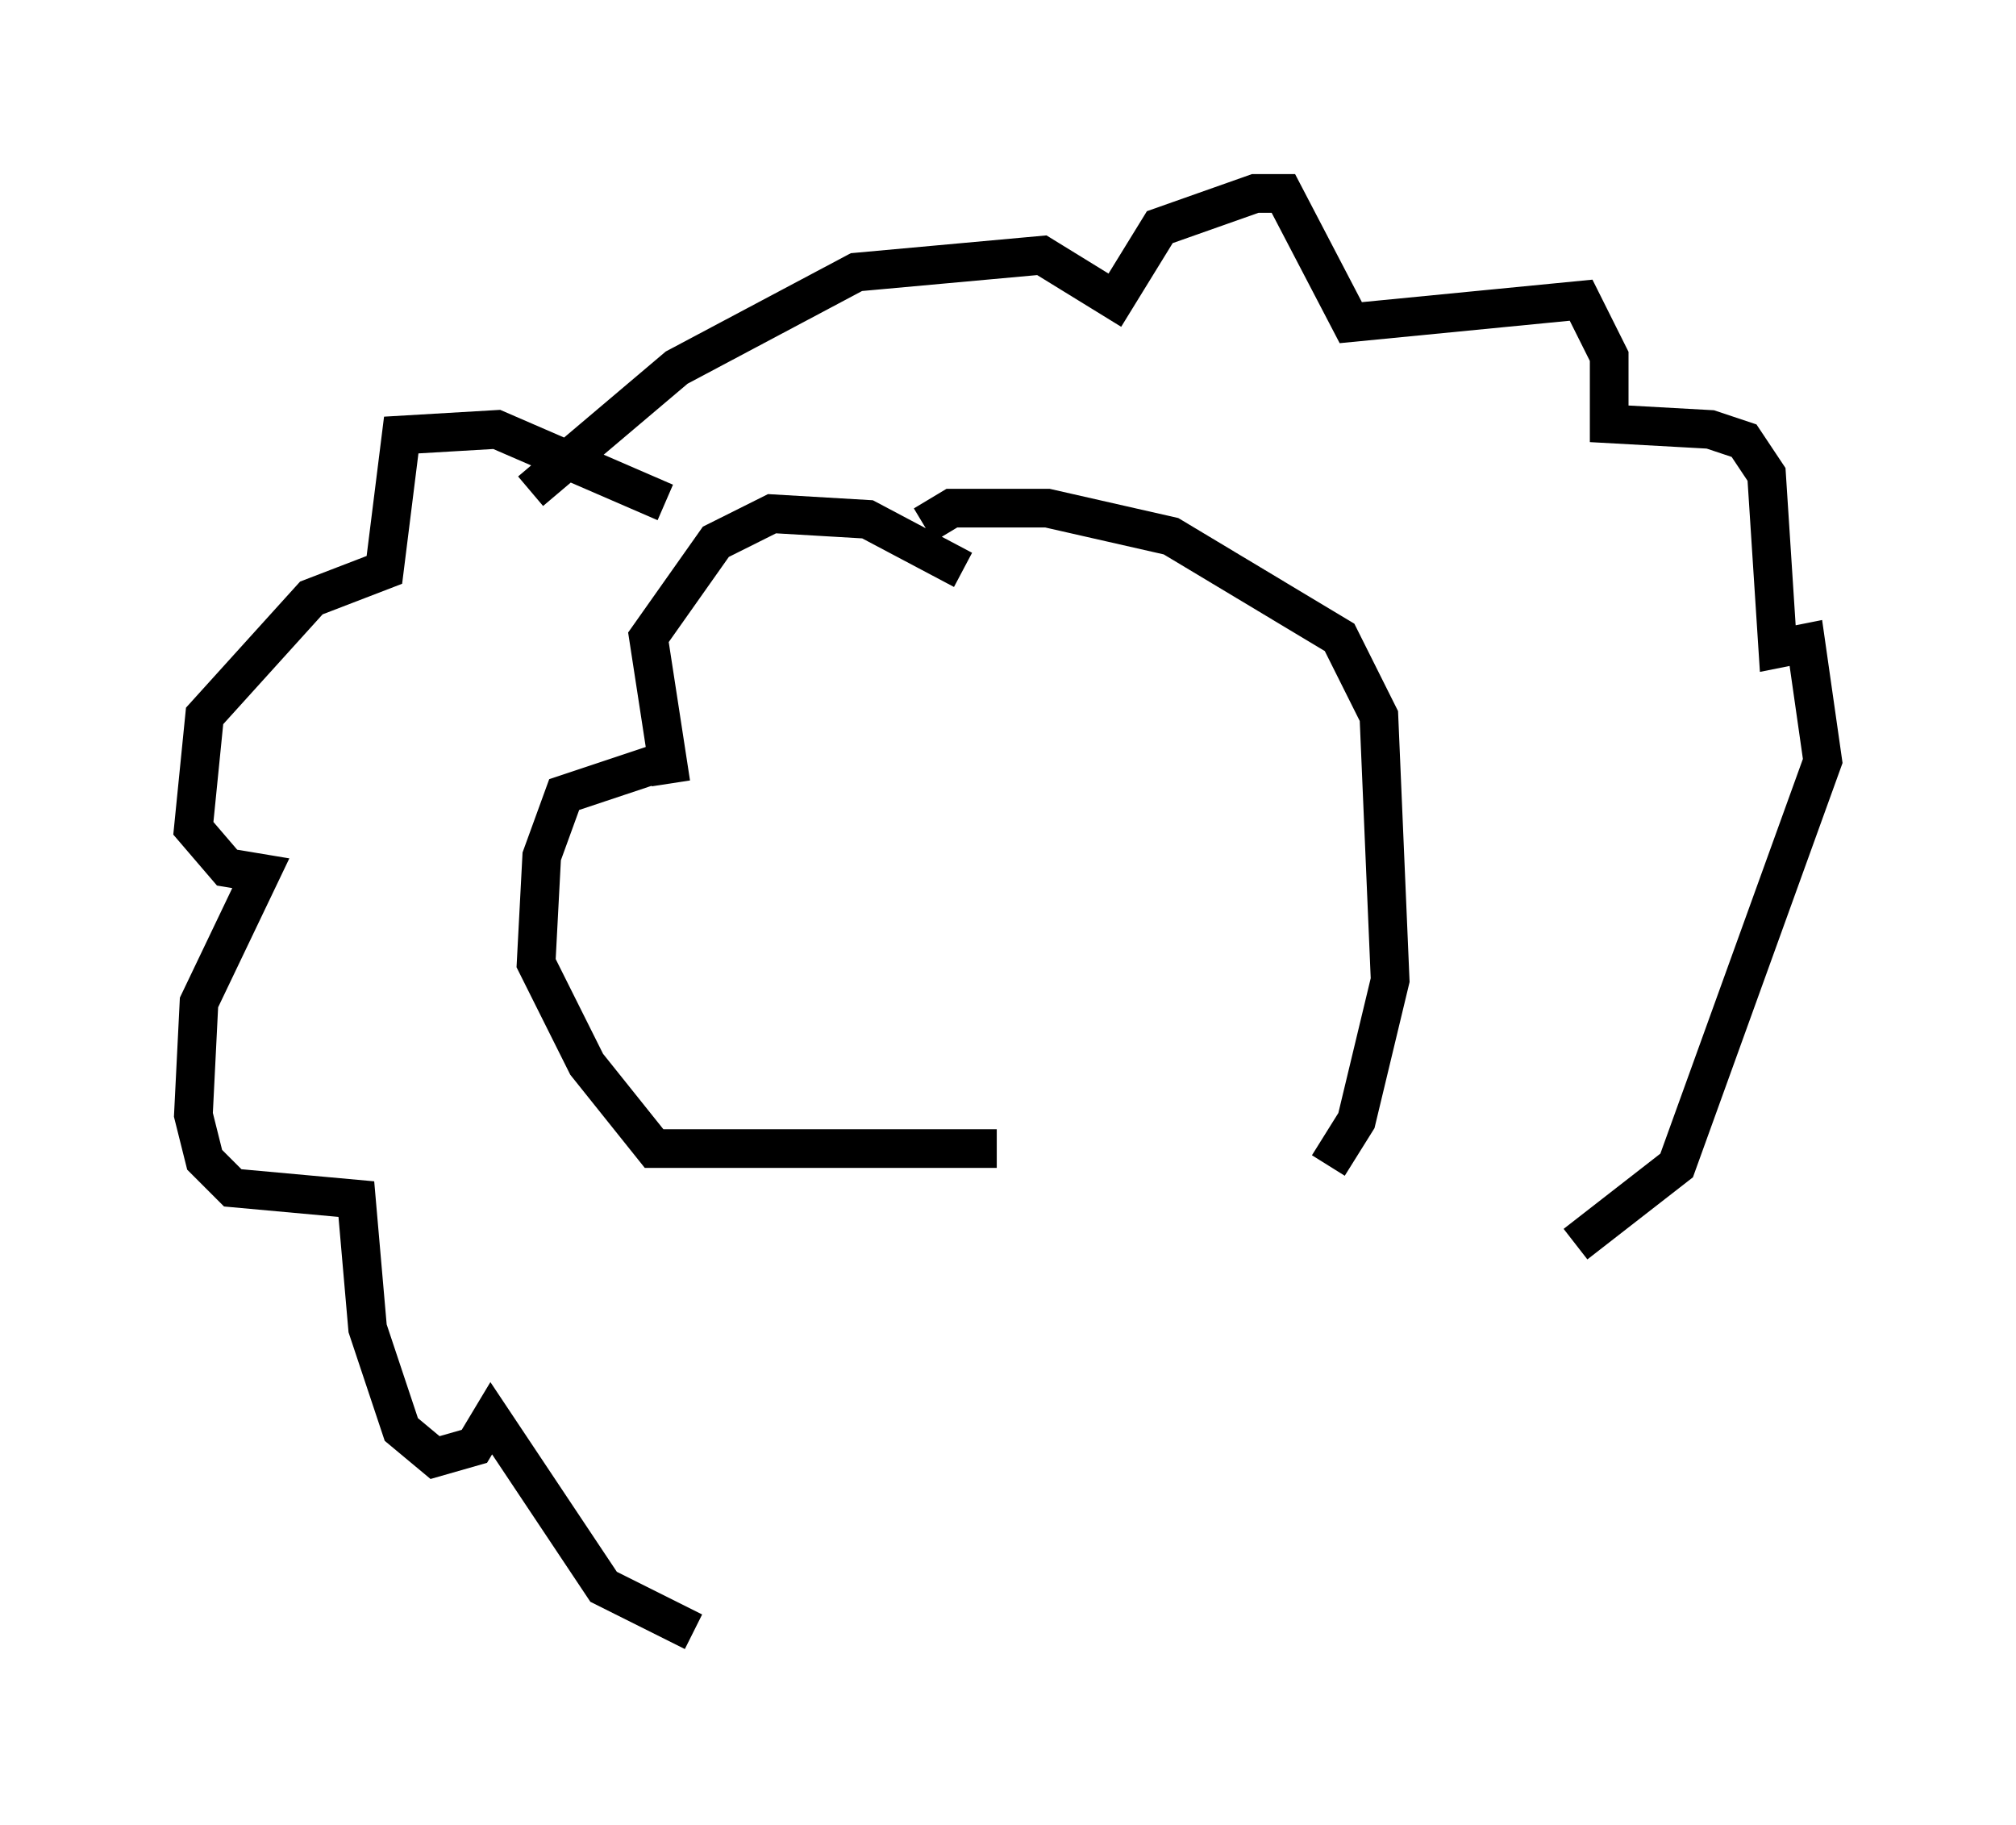 <?xml version="1.0" encoding="utf-8" ?>
<svg baseProfile="full" height="47.184" version="1.1" width="52.123" xmlns="http://www.w3.org/2000/svg" xmlns:ev="http://www.w3.org/2001/xml-events" xmlns:xlink="http://www.w3.org/1999/xlink"><defs /><rect fill="white" height="47.184" width="52.123" x="0" y="0" /><path d="M21.559, 19.525 m-3.922, 0.0 l-3.05, 1.017 -0.581, 1.598 l-0.145, 2.76 1.307, 2.615 l1.743, 2.179 8.86, 0.0 m-8.425, -9.441 l-0.581, -3.777 1.743, -2.469 l1.453, -0.726 2.469, 0.145 l2.469, 1.307 m-7.698, -1.743 l-4.358, -1.888 -2.469, 0.145 l-0.436, 3.486 -1.888, 0.726 l-2.76, 3.05 -0.291, 2.905 l0.872, 1.017 0.872, 0.145 l-1.598, 3.341 -0.145, 2.905 l0.291, 1.162 0.726, 0.726 l3.196, 0.291 0.291, 3.341 l0.872, 2.615 0.872, 0.726 l1.017, -0.291 0.436, -0.726 l2.905, 4.358 2.324, 1.162 m-4.212, -29.486 l3.777, -3.196 4.648, -2.469 l4.793, -0.436 1.888, 1.162 l1.162, -1.888 2.469, -0.872 l0.726, 0.0 1.743, 3.341 l5.955, -0.581 0.726, 1.453 l0.0, 1.743 2.615, 0.145 l0.872, 0.291 0.581, 0.872 l0.291, 4.503 0.726, -0.145 l0.436, 3.05 -3.777, 10.458 l-2.615, 2.034 m-16.849, -18.592 l0.726, -0.436 2.469, 0.0 l3.196, 0.726 4.358, 2.615 l1.017, 2.034 0.291, 6.827 l-0.872, 3.631 -0.726, 1.162 " fill="none" stroke="black" stroke-width="1" /></svg>